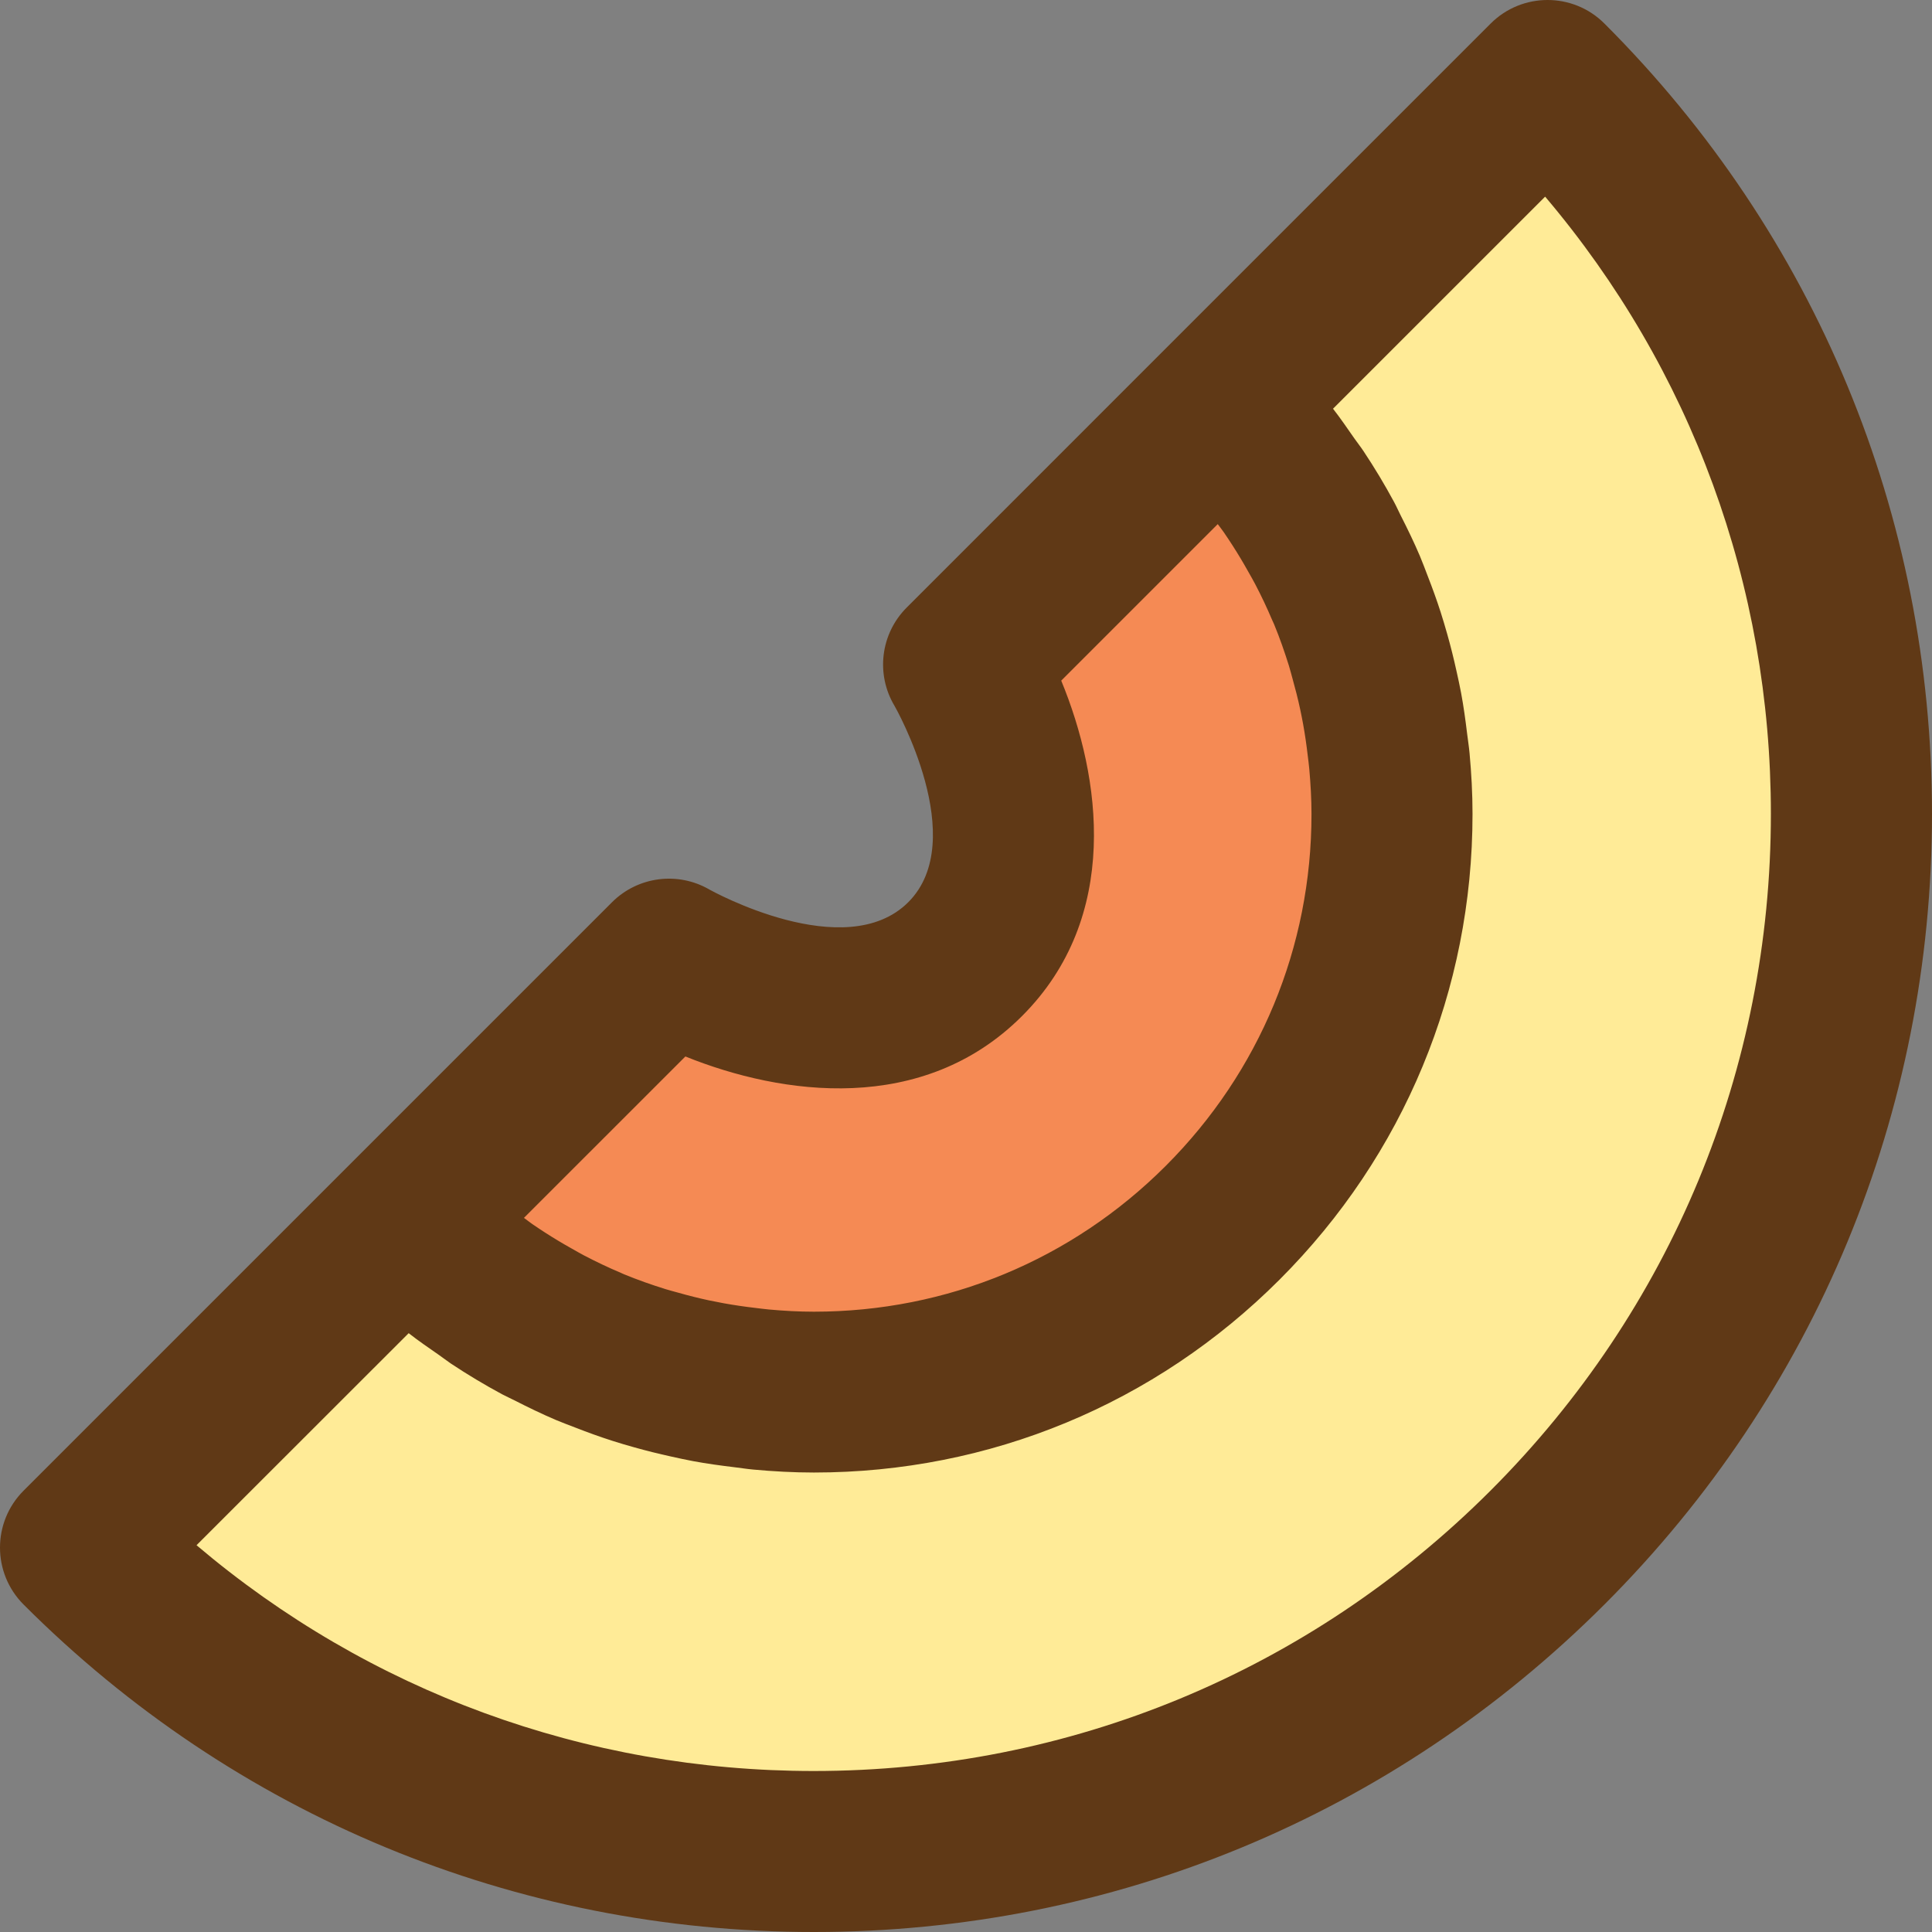 <?xml version="1.0" encoding="iso-8859-1"?>
<!-- Generator: Adobe Illustrator 19.0.0, SVG Export Plug-In . SVG Version: 6.00 Build 0)  -->
<svg version="1.1" id="Capa_1" xmlns="http://www.w3.org/2000/svg" xmlns:xlink="http://www.w3.org/1999/xlink" x="0px" y="0px"
	 viewBox="0 0 384.015 384.015" style="enable-background:new 0 0 384.015 384.015;" xml:space="preserve">
<rect x="0" y="0" width="384.015" height="384.015" fill="#808080" stroke="none"/>
<path style="fill:#FFEB97;" d="M307.591,307.599c-80.56,80.56-211.12,80.56-291.6,0l64.56-64.56c44.88,44.88,117.6,44.88,162.48,0
	s44.88-117.6,0-162.48l64.56-64.56C388.151,96.479,388.151,227.039,307.591,307.599z"/>
<path style="fill:#F58A54;" d="M243.031,243.039c-44.88,44.88-117.6,44.88-162.48,0l52.4-52.4c0,0,37.12,21.76,58.88,0
	s-0.32-58.56-0.32-58.56l51.52-51.52C287.911,125.439,287.911,198.159,243.031,243.039z"/>
<path style="fill:#603916;" d="M161.759,384.015c59.352,0,115.168-23.12,157.152-65.104s65.104-97.792,65.104-157.144
	S360.895,46.623,318.903,4.679c-6.232-6.24-16.368-6.24-22.616,0.008l-64.56,64.56l-51.512,51.52
	c-5.192,5.192-6.184,13.248-2.408,19.544c0.16,0.264,15.096,26.648,2.728,39.016c-12.512,12.496-39.264-2.368-39.48-2.488
	c-6.28-3.672-14.256-2.648-19.408,2.496l-52.4,52.4l-64.56,64.56c-6.248,6.248-6.248,16.368-0.008,22.624
	C46.615,360.895,102.407,384.015,161.759,384.015z M136.231,209.991c19.24,7.768,47.224,11.656,66.912-8.032
	c19.712-19.712,15.688-47.52,7.792-66.672l31.112-31.112c0.392,0.544,0.816,1.056,1.192,1.608c0.608,0.88,1.192,1.768,1.768,2.664
	c1.08,1.68,2.104,3.392,3.072,5.128c0.48,0.856,0.976,1.696,1.424,2.56c1.208,2.312,2.32,4.656,3.336,7.056
	c0.128,0.296,0.28,0.584,0.4,0.88c1.112,2.688,2.072,5.44,2.944,8.224c0.264,0.856,0.48,1.72,0.72,2.576
	c0.56,1.992,1.072,4,1.512,6.04c0.216,1.008,0.416,2.016,0.6,3.024c0.368,2.032,0.664,4.08,0.904,6.144
	c0.112,0.92,0.24,1.84,0.32,2.768c0.264,2.968,0.44,5.952,0.44,8.968c0,26.408-10.288,51.24-28.976,69.928
	s-43.52,28.976-69.928,28.976c-3.016,0-6-0.168-8.968-0.44c-0.92-0.08-1.832-0.216-2.752-0.32c-2.072-0.24-4.136-0.544-6.184-0.912
	c-1-0.184-1.992-0.376-2.976-0.584c-2.064-0.44-4.104-0.96-6.136-1.536c-0.824-0.232-1.664-0.44-2.48-0.696
	c-2.808-0.872-5.576-1.848-8.288-2.968c-0.2-0.08-0.384-0.184-0.584-0.264c-2.504-1.056-4.952-2.224-7.368-3.488
	c-0.808-0.424-1.6-0.888-2.392-1.336c-1.808-1.008-3.584-2.072-5.328-3.2c-0.84-0.544-1.68-1.096-2.504-1.664
	c-0.568-0.392-1.112-0.84-1.672-1.24L136.231,209.991z M81.231,264.991c1.968,1.544,4.024,2.944,6.072,4.368
	c0.768,0.536,1.512,1.128,2.288,1.648c3.32,2.208,6.728,4.248,10.216,6.128c0.816,0.44,1.664,0.8,2.488,1.224
	c2.704,1.384,5.432,2.704,8.216,3.888c1.288,0.544,2.6,1.024,3.904,1.528c2.4,0.936,4.816,1.816,7.272,2.6
	c1.44,0.464,2.888,0.888,4.352,1.296c2.424,0.688,4.872,1.288,7.336,1.832c1.464,0.32,2.92,0.648,4.392,0.92
	c2.664,0.496,5.352,0.864,8.064,1.192c1.288,0.152,2.56,0.36,3.856,0.48c4,0.368,8.032,0.592,12.096,0.592
	c34.952,0,67.832-13.616,92.552-38.344c24.728-24.728,38.352-57.592,38.352-92.552c0-4.072-0.224-8.104-0.592-12.104
	c-0.12-1.288-0.32-2.56-0.48-3.848c-0.328-2.712-0.696-5.408-1.192-8.072c-0.272-1.472-0.6-2.92-0.92-4.376
	c-0.544-2.472-1.152-4.92-1.84-7.344c-0.416-1.456-0.84-2.912-1.304-4.352c-0.784-2.448-1.664-4.856-2.592-7.24
	c-0.512-1.32-0.992-2.648-1.544-3.944c-1.168-2.744-2.472-5.432-3.832-8.096c-0.44-0.864-0.824-1.76-1.288-2.616
	c-1.872-3.472-3.904-6.856-6.104-10.16c-0.568-0.856-1.216-1.664-1.808-2.512c-1.384-1.976-2.736-3.976-4.232-5.888l42.16-42.152
	c29.048,34.264,44.872,77.248,44.872,122.68c0,50.808-19.792,98.576-55.728,134.52c-35.944,35.936-83.72,55.728-134.52,55.728
	c-45.432,0-88.424-15.832-122.68-44.88L81.231,264.991z"/>
<g>
</g>
<g>
</g>
<g>
</g>
<g>
</g>
<g>
</g>
<g>
</g>
<g>
</g>
<g>
</g>
<g>
</g>
<g>
</g>
<g>
</g>
<g>
</g>
<g>
</g>
<g>
</g>
<g>
</g>
</svg>
